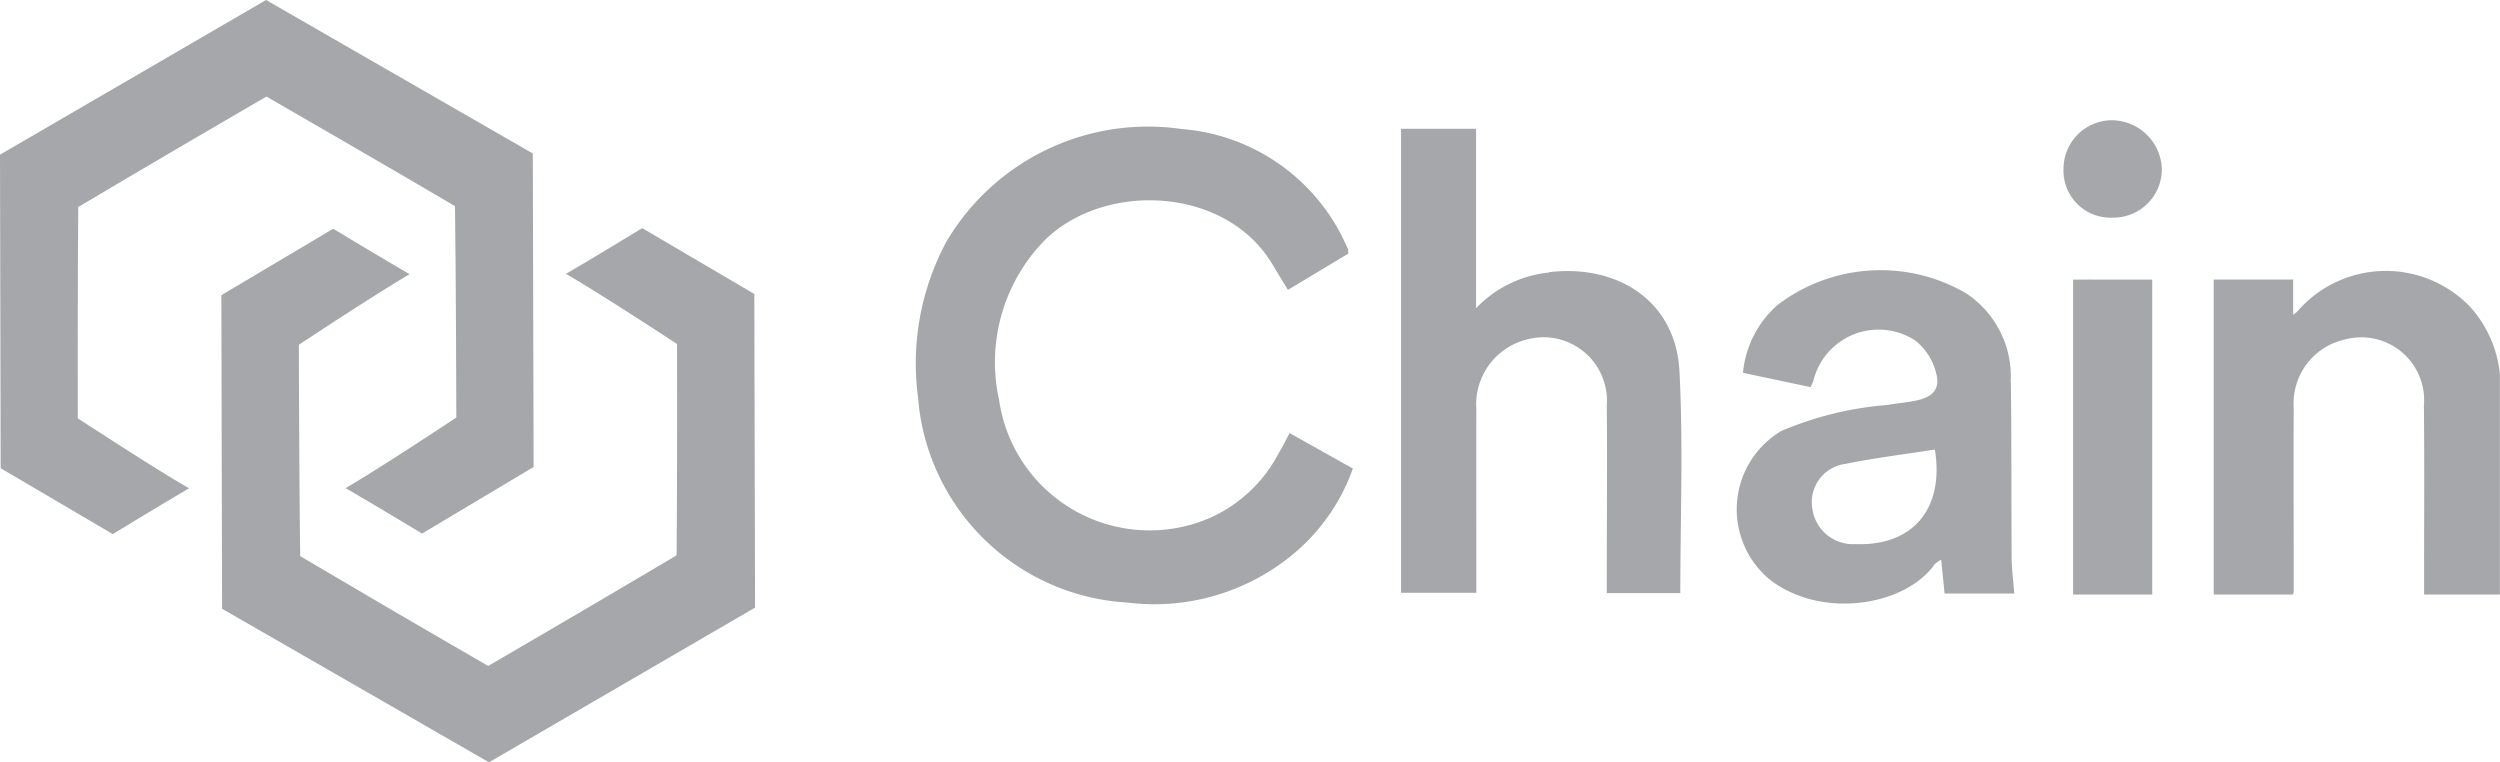 <svg data-name="Group 523" xmlns="http://www.w3.org/2000/svg" width="83.52" height="25.465" viewBox="0 0 83.52 25.465">
    <defs>
        <clipPath id="pagn9tn3aa">
            <path data-name="Rectangle 1" style="fill:#a6a7ab" d="M0 0h83.52v25.465H0z"/>
        </clipPath>
    </defs>
    <g data-name="Group 1" style="clip-path:url(#pagn9tn3aa)">
        <path data-name="Path 1" d="M2.617 6.914C4.681 5.679 8.9 3.225 8.9 3.225s4.226 2.436 6.3 3.662c.034 2.269.045 7.062.045 7.062s-2.562 1.7-3.7 2.358c.848.488 2.555 1.518 2.555 1.518l3.727-2.225L17.8 5.128 8.889 0 0 5.167l.022 10.476 3.745 2.2s1.7-1.037 2.548-1.529C5.173 15.662 2.6 13.976 2.6 13.976s-.01-4.792.015-7.062" style="fill:#a6a7ab"/>
        <path data-name="Path 2" d="m26.911 11.583-3.745-2.2s-1.7 1.037-2.548 1.528c1.141.657 3.711 2.342 3.711 2.342s.01 4.793-.015 7.062A870.767 870.767 0 0 1 18.036 24v.019c-1.417-.819-3.451-2-4.7-2.74a429.2 429.2 0 0 1-1.595-.937c-.034-2.27-.046-7.062-.046-7.062l.013-.008c.13-.087 2.58-1.706 3.689-2.35-.848-.488-2.555-1.518-2.555-1.518l-3.736 2.219L9.13 22.1l1.6.919 7.317 4.21 8.864-5.153.025-.015z" transform="translate(-1.711 -1.762)" style="fill:#a6a7ab"/>
        <path data-name="Path 3" d="M99.661 12.375a3.905 3.905 0 0 0-5.79.111.568.568 0 0 1-.151.119v-1.173h-2.654v10.525h2.653V21.9h.019v-.589c0-1.869-.008-3.738 0-5.607a2.183 2.183 0 0 1 1.7-2.265 2.1 2.1 0 0 1 2.65 2.207c.019 1.885.006 3.771.006 5.656v.653h2.533v-7.35a3.928 3.928 0 0 0-.969-2.231" transform="translate(-17.11 -2.094)" style="fill:#a6a7ab"/>
        <path data-name="Path 4" d="M49.815 16.094a4.8 4.8 0 0 1-2.292 2.181 5.081 5.081 0 0 1-7.064-3.935A5.823 5.823 0 0 1 42 8.99c2.025-1.964 6.049-1.763 7.586.815.166.277.335.551.523.86l2.012-1.208a.62.62 0 0 0 0-.143c-.023-.062-.054-.119-.082-.179a6.581 6.581 0 0 0-5.474-3.843A7.82 7.82 0 0 0 38.7 9.054a8.588 8.588 0 0 0-.949 5.192 7.443 7.443 0 0 0 6.987 6.865 7.267 7.267 0 0 0 5.722-1.768 6.559 6.559 0 0 0 1.818-2.709l-2.112-1.185c-.132.244-.231.452-.352.646" transform="translate(-7.082 -.981)" style="fill:#a6a7ab"/>
        <path data-name="Path 5" d="M62.582 10.1a3.912 3.912 0 0 0-2.441 1.192V5.3h-2.506v15.5h2.515v-.586c0-1.853-.006-3.706 0-5.559a2.231 2.231 0 0 1 1.658-2.309 2.12 2.12 0 0 1 2.7 2.2c.019 1.887 0 3.773 0 5.659v.607h2.457c0-2.491.1-4.956-.028-7.409-.122-2.382-2.107-3.588-4.366-3.313" transform="translate(-10.829 -.996)" style="fill:#a6a7ab"/>
        <path data-name="Path 6" d="M80.594 14.859a3.329 3.329 0 0 0-1.489-2.973 5.674 5.674 0 0 0-6.3.392 3.434 3.434 0 0 0-1.153 2.265l2.256.478a1.648 1.648 0 0 0 .1-.231 2.242 2.242 0 0 1 3.4-1.325 1.98 1.98 0 0 1 .692 1.073c.152.527-.085.8-.63.924-.322.074-.656.094-.982.154a11.332 11.332 0 0 0-3.554.869 3.046 3.046 0 0 0-.345 5c1.743 1.3 4.494.834 5.466-.545a1 1 0 0 1 .217-.155l.115 1.131h2.327c-.033-.442-.084-.819-.087-1.2-.013-1.952 0-3.905-.026-5.857m-5.176 5.405a1.369 1.369 0 0 1-1.453-1.164 1.29 1.29 0 0 1 1.111-1.516c.983-.2 1.986-.322 2.979-.478.322 1.983-.744 3.23-2.643 3.159" transform="translate(-13.422 -2.088)" style="fill:#a6a7ab"/>
        <path data-name="Path 7" d="M85.763 11.5h-.481v10.522h2.643V11.5h-2.049a1.06 1.06 0 0 0-.114 0" transform="translate(-16.023 -2.16)" style="fill:#a6a7ab"/>
        <path data-name="Path 8" d="M86.519 4.946a1.626 1.626 0 0 0-1.633 1.64A1.57 1.57 0 0 0 86.525 8.2a1.618 1.618 0 0 0 1.647-1.618 1.683 1.683 0 0 0-1.653-1.635" transform="translate(-15.949 -.929)" style="fill:#a6a7ab"/>
    </g>
</svg>
